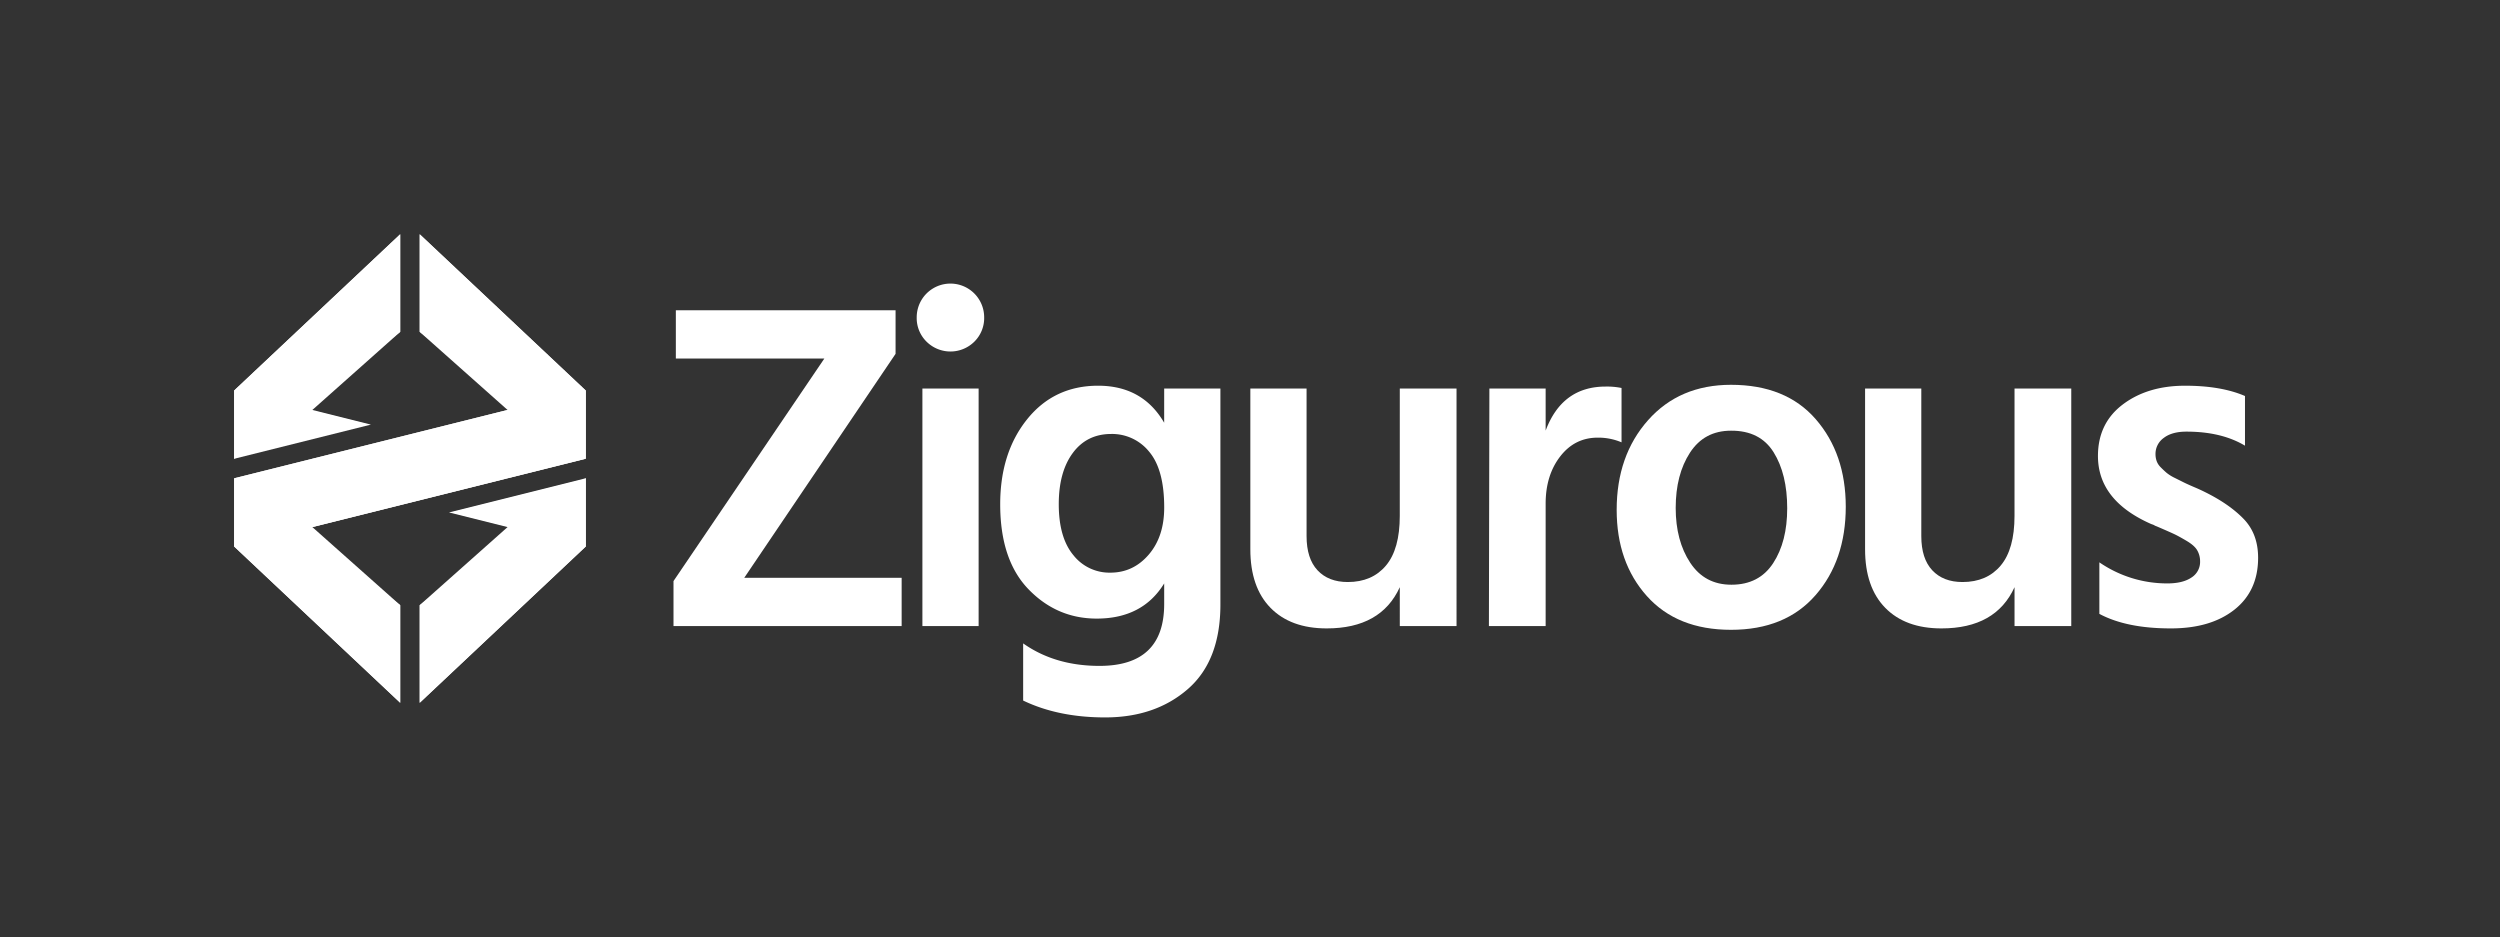 <svg id="zigurous-logo-mono-white" xmlns="http://www.w3.org/2000/svg" viewBox="0 0 1366 512"><rect x="0" y="0" width="1366" height="512" fill="#333333" stroke="none"/><defs><style>.cls-1{fill:#fff;}</style></defs><path class="cls-1" d="M489.34,169.54v23.8L406.66,315.71h86v26.37H368V317.5l82.43-121.6H369.28V169.54Z"/><path class="cls-1" d="M500.89,173.38a18.43,18.43,0,1,1,36.86,0,18.1,18.1,0,0,1-5.37,13.31,18.55,18.55,0,0,1-26.11,0A18.07,18.07,0,0,1,500.89,173.38ZM504,342.08V212.29h30.72V342.08Z"/><path class="cls-1" d="M636.11,212.29h30.72v118q0,30.72-17.79,46.21T603.85,392q-25.61,0-44.8-9.22V351.55q17.4,12.29,41.73,12.29,35.33,0,35.33-33.79V318.78Q624.32,338,599.24,338q-21.75,0-37.24-16t-15.49-46.46q0-28.15,14.72-46.46T600,210.75q24.32,0,36.1,20.23ZM606.67,312.9q12.54,0,21-9.86t8.45-25.73q0-20.73-8.19-30.46a26,26,0,0,0-20.74-9.73q-13.32,0-21,10.37t-7.68,28q0,18.18,7.93,27.78A25.09,25.09,0,0,0,606.67,312.9Z"/><path class="cls-1" d="M764.85,212.29h31V342.08h-31V320.83q-10.25,22.53-39.94,22.53-19.71,0-30.72-11.26t-11-32V212.29h30.72v80.64q0,12.29,6,18.69t16.51,6.4q13.32,0,20.87-9t7.55-27.14Z"/><path class="cls-1" d="M844.54,212.29v23q9-24.06,32.77-24.07a40.1,40.1,0,0,1,8.7.77v29.7a32.36,32.36,0,0,0-13-2.56q-12.56,0-20.49,10.24T844.54,275v67.07h-31l.26-129.79Z"/><path class="cls-1" d="M945.81,344.13q-29.44,0-45.95-18.43t-16.51-47.11q0-29.68,17.15-49t45.31-19.33q30,0,46.34,18.82t16.38,47.74q0,29.44-16.51,48.38T945.81,344.13Zm0-108.8q-14.59,0-22.4,12t-7.81,30.21q0,17.93,7.94,29.95t22.53,12q15.09,0,22.78-11.77t7.68-30q0-18.68-7.42-30.59T945.81,235.33Z"/><path class="cls-1" d="M1100.74,212.29h31V342.08h-31V320.83q-10.24,22.53-39.94,22.53-19.71,0-30.72-11.26t-11-32V212.29h30.72v80.64q0,12.29,6,18.69t16.51,6.4q13.32,0,20.87-9t7.55-27.14Z"/><path class="cls-1" d="M1226.66,216.38v27.14q-12.79-7.68-32-7.68-7.94,0-12.41,3.46a10.66,10.66,0,0,0-4.48,8.83,11.21,11.21,0,0,0,.64,3.84,9.27,9.27,0,0,0,2.3,3.45q1.66,1.68,3.2,3a23.3,23.3,0,0,0,4.35,2.69l4.87,2.43q2,1,5.63,2.56c2.39,1,4.26,1.88,5.63,2.56q13.58,6.66,21.51,14.85t7.93,21.24q0,18.18-13,28.42T1186,343.36q-24.06,0-38.91-7.94V307.26a65.28,65.28,0,0,0,37.12,11.52q8.44,0,13.18-3.2a10.08,10.08,0,0,0,4.74-8.83,11.85,11.85,0,0,0-1.54-6c-1-1.8-3-3.54-5.89-5.25s-5.16-2.95-6.78-3.71-4.83-2.18-9.6-4.23a4.92,4.92,0,0,1-1.15-.51,5,5,0,0,0-1.16-.51,9.79,9.79,0,0,1-1.27-.51q-28.42-12.81-28.42-36.87,0-17.91,13.57-28.16t34.05-10.24Q1213.61,210.75,1226.66,216.38Z"/><polygon class="cls-1" points="128 213.33 218.67 128 218.67 181.33 170.67 224 128 250.67 128 213.33"/><polygon class="cls-1" points="218.67 128 218.67 181.33 128 250.67 128 213.33 218.67 128"/><polygon class="cls-1" points="320 298.67 229.33 384 229.33 330.67 277.33 288 320 261.33 320 298.67"/><polygon class="cls-1" points="320 261.33 320 298.67 245.33 280 320 261.33"/><polygon class="cls-1" points="229.33 384 229.33 330.67 320 261.33 320 298.67 229.33 384"/><polygon class="cls-1" points="128 250.67 128 213.33 202.67 232 128 250.67"/><polygon class="cls-1" points="128 298.67 218.67 384 218.67 330.67 170.67 288 320 250.67 320 213.33 229.33 128 229.33 181.33 277.33 224 128 261.33 128 298.67"/><polygon class="cls-1" points="128 261.33 128 298.67 320 250.67 320 213.33 128 261.33"/><polygon class="cls-1" points="229.33 128 229.33 181.33 320 250.67 320 213.33 229.33 128"/><polygon class="cls-1" points="218.67 384 218.67 330.67 128 261.33 128 298.67 218.67 384"/></svg>